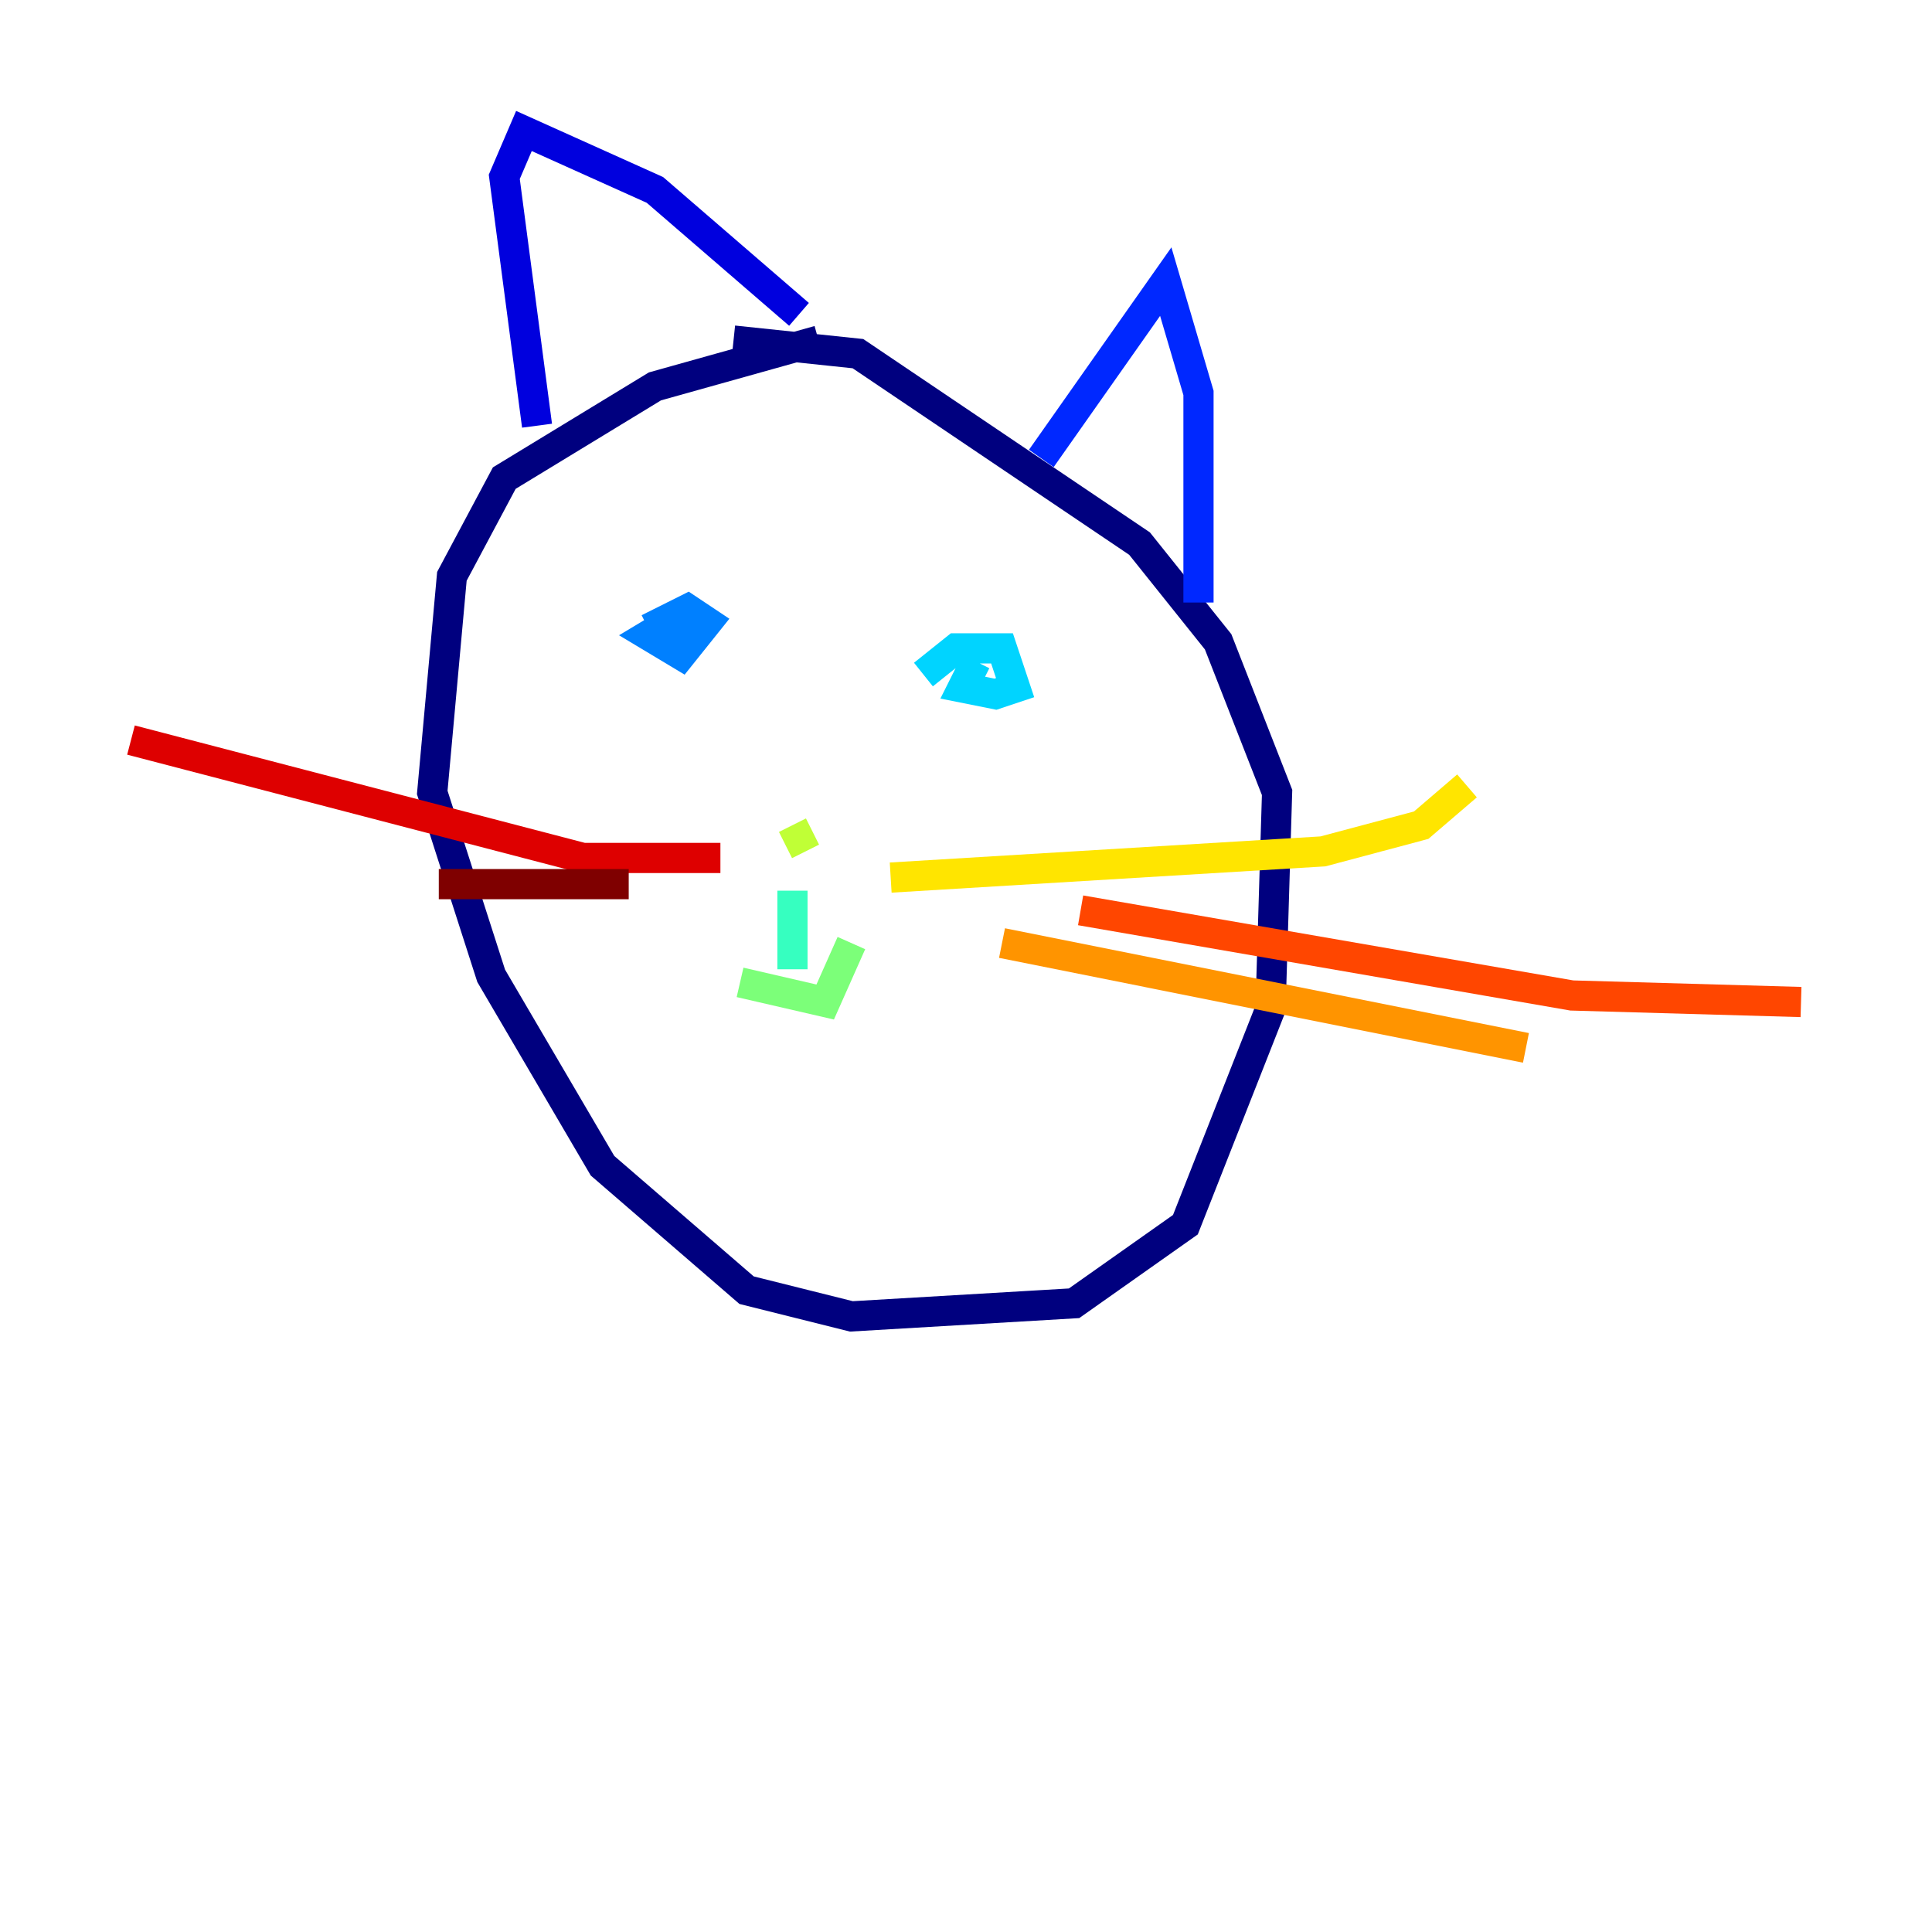 <?xml version="1.0" encoding="utf-8" ?>
<svg baseProfile="tiny" height="128" version="1.2" viewBox="0,0,128,128" width="128" xmlns="http://www.w3.org/2000/svg" xmlns:ev="http://www.w3.org/2001/xml-events" xmlns:xlink="http://www.w3.org/1999/xlink"><defs /><polyline fill="none" points="54.237,22.563 43.39,25.6 33.41,31.675 29.939,38.183 28.637,52.502 32.542,64.651 39.919,77.234 49.464,85.478 56.407,87.214 71.159,86.346 78.536,81.139 84.176,66.82 84.61,52.502 80.705,42.522 75.498,36.014 56.841,23.43 48.597,22.563" stroke="#00007f" stroke-width="2" /><polyline fill="none" points="35.58,28.203 33.41,11.715 34.712,8.678 43.39,12.583 52.936,20.827" stroke="#0000de" stroke-width="2" /><polyline fill="none" points="68.99,30.373 77.234,18.658 79.403,26.034 79.403,39.919" stroke="#0028ff" stroke-width="2" /><polyline fill="none" points="45.125,40.786 42.956,42.088 45.125,43.39 46.861,41.22 45.559,40.352 42.956,41.654" stroke="#0080ff" stroke-width="2" /><polyline fill="none" points="64.651,43.824 63.783,45.559 65.953,45.993 67.254,45.559 66.386,42.956 63.349,42.956 61.18,44.691" stroke="#00d4ff" stroke-width="2" /><polyline fill="none" points="52.502,59.01 52.502,64.217" stroke="#36ffc0" stroke-width="2" /><polyline fill="none" points="49.031,65.085 54.671,66.386 56.407,62.481" stroke="#7cff79" stroke-width="2" /><polyline fill="none" points="52.502,54.671 53.37,56.407" stroke="#c0ff36" stroke-width="2" /><polyline fill="none" points="59.01,58.142 87.647,56.407 94.156,54.671 97.193,52.068" stroke="#ffe500" stroke-width="2" /><polyline fill="none" points="66.386,62.481 101.098,69.424" stroke="#ff9400" stroke-width="2" /><polyline fill="none" points="71.593,60.312 104.136,65.953 119.322,66.386" stroke="#ff4600" stroke-width="2" /><polyline fill="none" points="47.729,56.841 38.617,56.841 8.678,49.031" stroke="#de0000" stroke-width="2" /><polyline fill="none" points="41.654,58.576 29.071,58.576" stroke="#7f0000" stroke-width="2" /></svg>